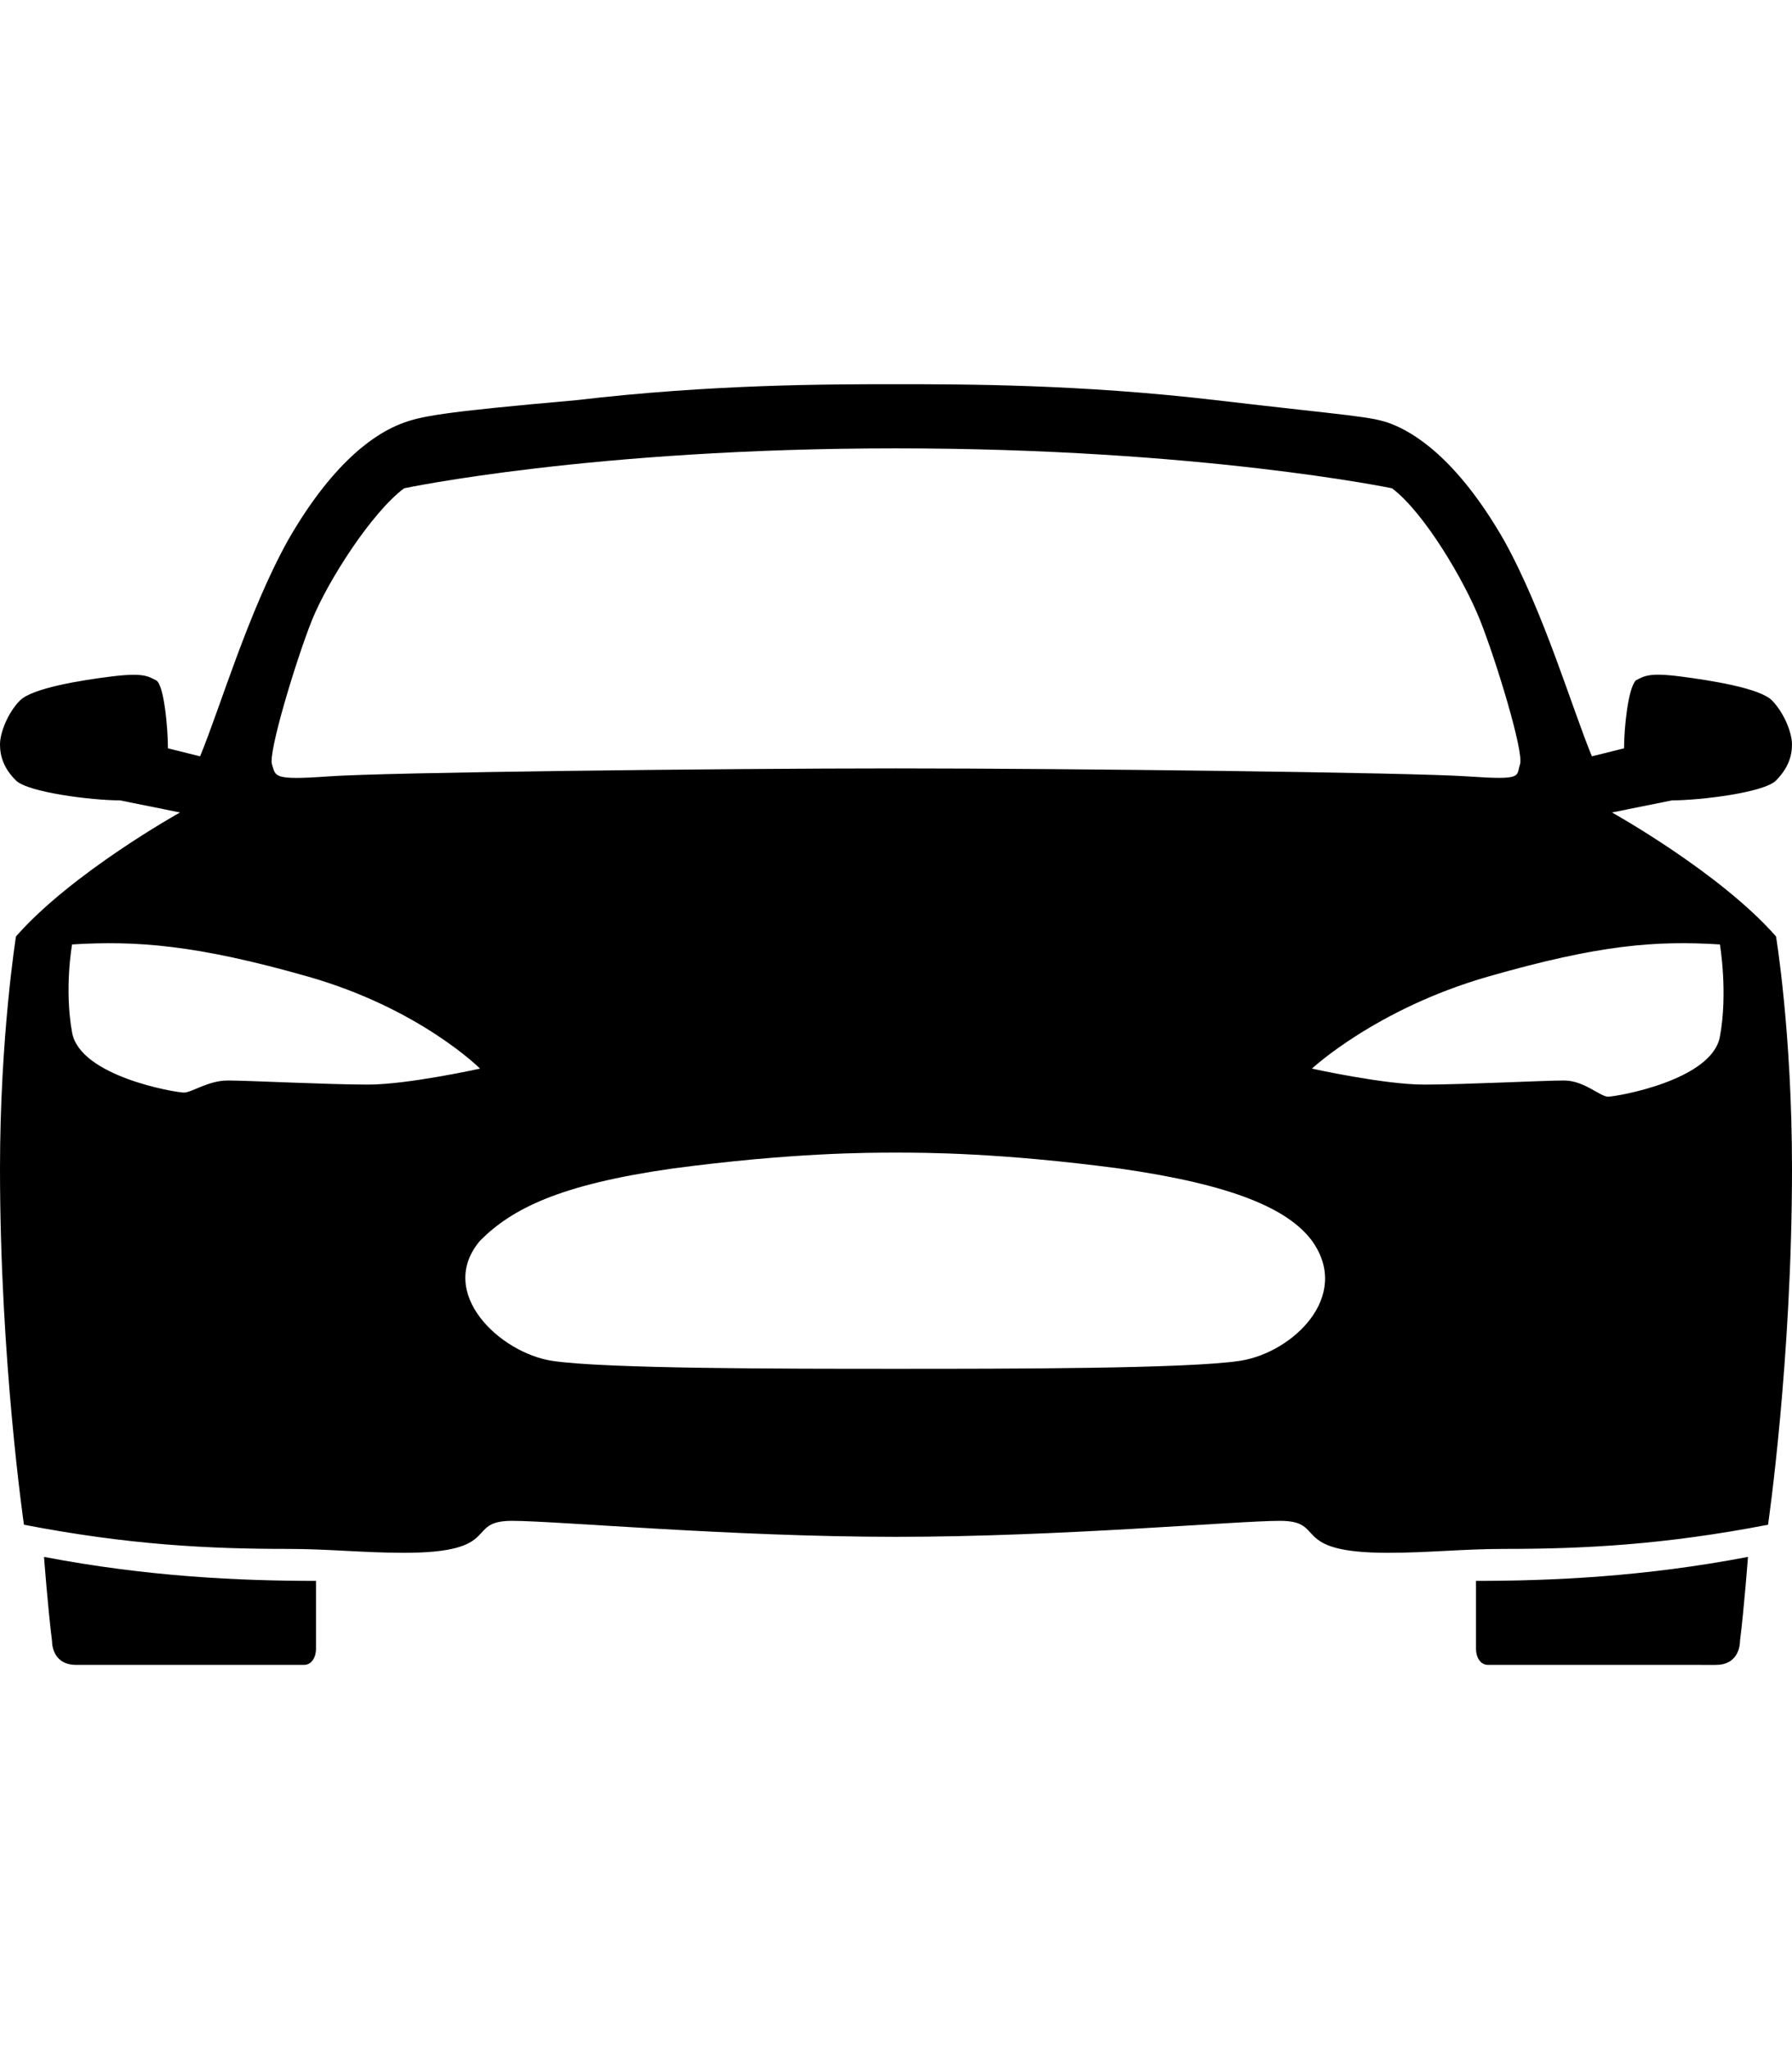 <svg height="1000" width="875" xmlns="http://www.w3.org/2000/svg"><path d="M867.2 457s7.8 46.9 7.8 113.3c0 93.8 -11.7 173.8 -11.7 173.8 -50.8 9.8 -89.9 11.8 -128.9 11.8 -19.6 0 -37.1 1.9 -56.7 1.9 -48.8 0 -29.3 -15.6 -52.7 -15.6 -21.5 0 -107.4 7.8 -187.5 7.8s-166 -7.8 -187.5 -7.8c-23.4 0 -3.9 15.6 -52.7 15.6 -19.6 0 -37.1 -1.9 -56.7 -1.9 -39 0 -78.1 -2 -128.9 -11.8 0 0 -11.7 -80 -11.7 -173.8C0 505.9 7.8 457 7.8 457c27.4 -31.2 80.1 -60.5 80.1 -60.5l-29.3 -5.9c-13.7 0 -44.9 -3.9 -50.8 -9.7S0 369.1 0 363.3s3.9 -15.6 9.8 -21.5S39.1 332 54.7 330.1s17.6 0 21.5 1.9 5.8 23.5 5.8 33.2l15.7 3.9c9.7 -23.4 23.4 -70.3 42.9 -105.4 23.5 -41 44.9 -52.8 54.7 -56.7s19.5 -5.8 86 -11.7c66.4 -7.8 123 -7.8 156.2 -7.8s89.8 0 156.3 7.8 76.1 7.8 85.9 11.7 31.2 15.7 54.7 56.7c19.5 35.1 33.2 82 42.9 105.4l15.7 -3.9c0 -9.7 1.9 -29.3 5.8 -33.2 3.9 -1.9 5.9 -3.9 21.5 -1.9s39.1 5.8 44.9 11.7 9.8 15.6 9.8 21.5 -2 11.7 -7.8 17.6 -37.1 9.7 -50.8 9.7l-29.3 5.9s52.7 29.3 80.1 60.5zM152.3 302.7c-7.8 19.6 -21.4 64.5 -19.5 70.3s0 7.9 27.4 5.9S353.5 375 437.5 375s252 2 279.3 3.9 23.4 0 25.4 -5.9 -11.7 -50.7 -19.5 -70.3 -27.4 -52.7 -43 -64.4c0 0 -93.8 -19.5 -242.2 -19.5s-240.2 19.5 -240.2 19.5c-15.7 11.7 -37.1 44.9 -45 64.4zm27.4 226.6c19.5 0 54.7 -7.8 54.7 -7.8s-29.3 -29.3 -84 -44.9S66.4 459 35.2 460.9c0 0 -3.9 21.5 0 43s50.7 29.3 54.6 29.3 11.8 -5.9 21.5 -5.9 48.9 2 68.4 2zm425.8 134.8c25.4 -3.9 54.7 -31.3 35.1 -58.6 -11.7 -15.7 -39 -27.4 -93.7 -35.2 -58.6 -7.8 -95.7 -7.8 -109.4 -7.8s-50.8 0 -109.4 7.8c-54.7 7.8 -78.1 19.5 -93.7 35.2 -21.5 25.4 9.7 54.7 35.1 58.6s113.3 3.9 168 3.9 142.6 0 168 -3.9zM839.8 505.9c4 -21.5 0 -45 0 -45 -31.2 -1.9 -58.5 0 -113.2 15.7s-86 44.9 -86 44.9 35.2 7.8 54.7 7.8 58.6 -2 68.4 -2 17.6 7.9 21.5 7.9 50.7 -7.9 54.6 -29.3zM720.7 804.7v-33.2c37.1 0 82 -2 132.8 -11.7 0 0 -1.9 25.4 -3.9 41 0 3.9 -1.9 11.7 -11.7 11.7H726.6c-3.9 0 -5.9 -3.9 -5.9 -7.8zM25.4 800.8c-2 -15.6 -3.9 -41 -3.9 -41 50.8 9.7 95.7 11.7 132.8 11.7v33.2c0 3.9 -2 7.8 -5.9 7.8H37.1c-9.8 0 -11.7 -7.8 -11.7 -11.7z"/></svg>